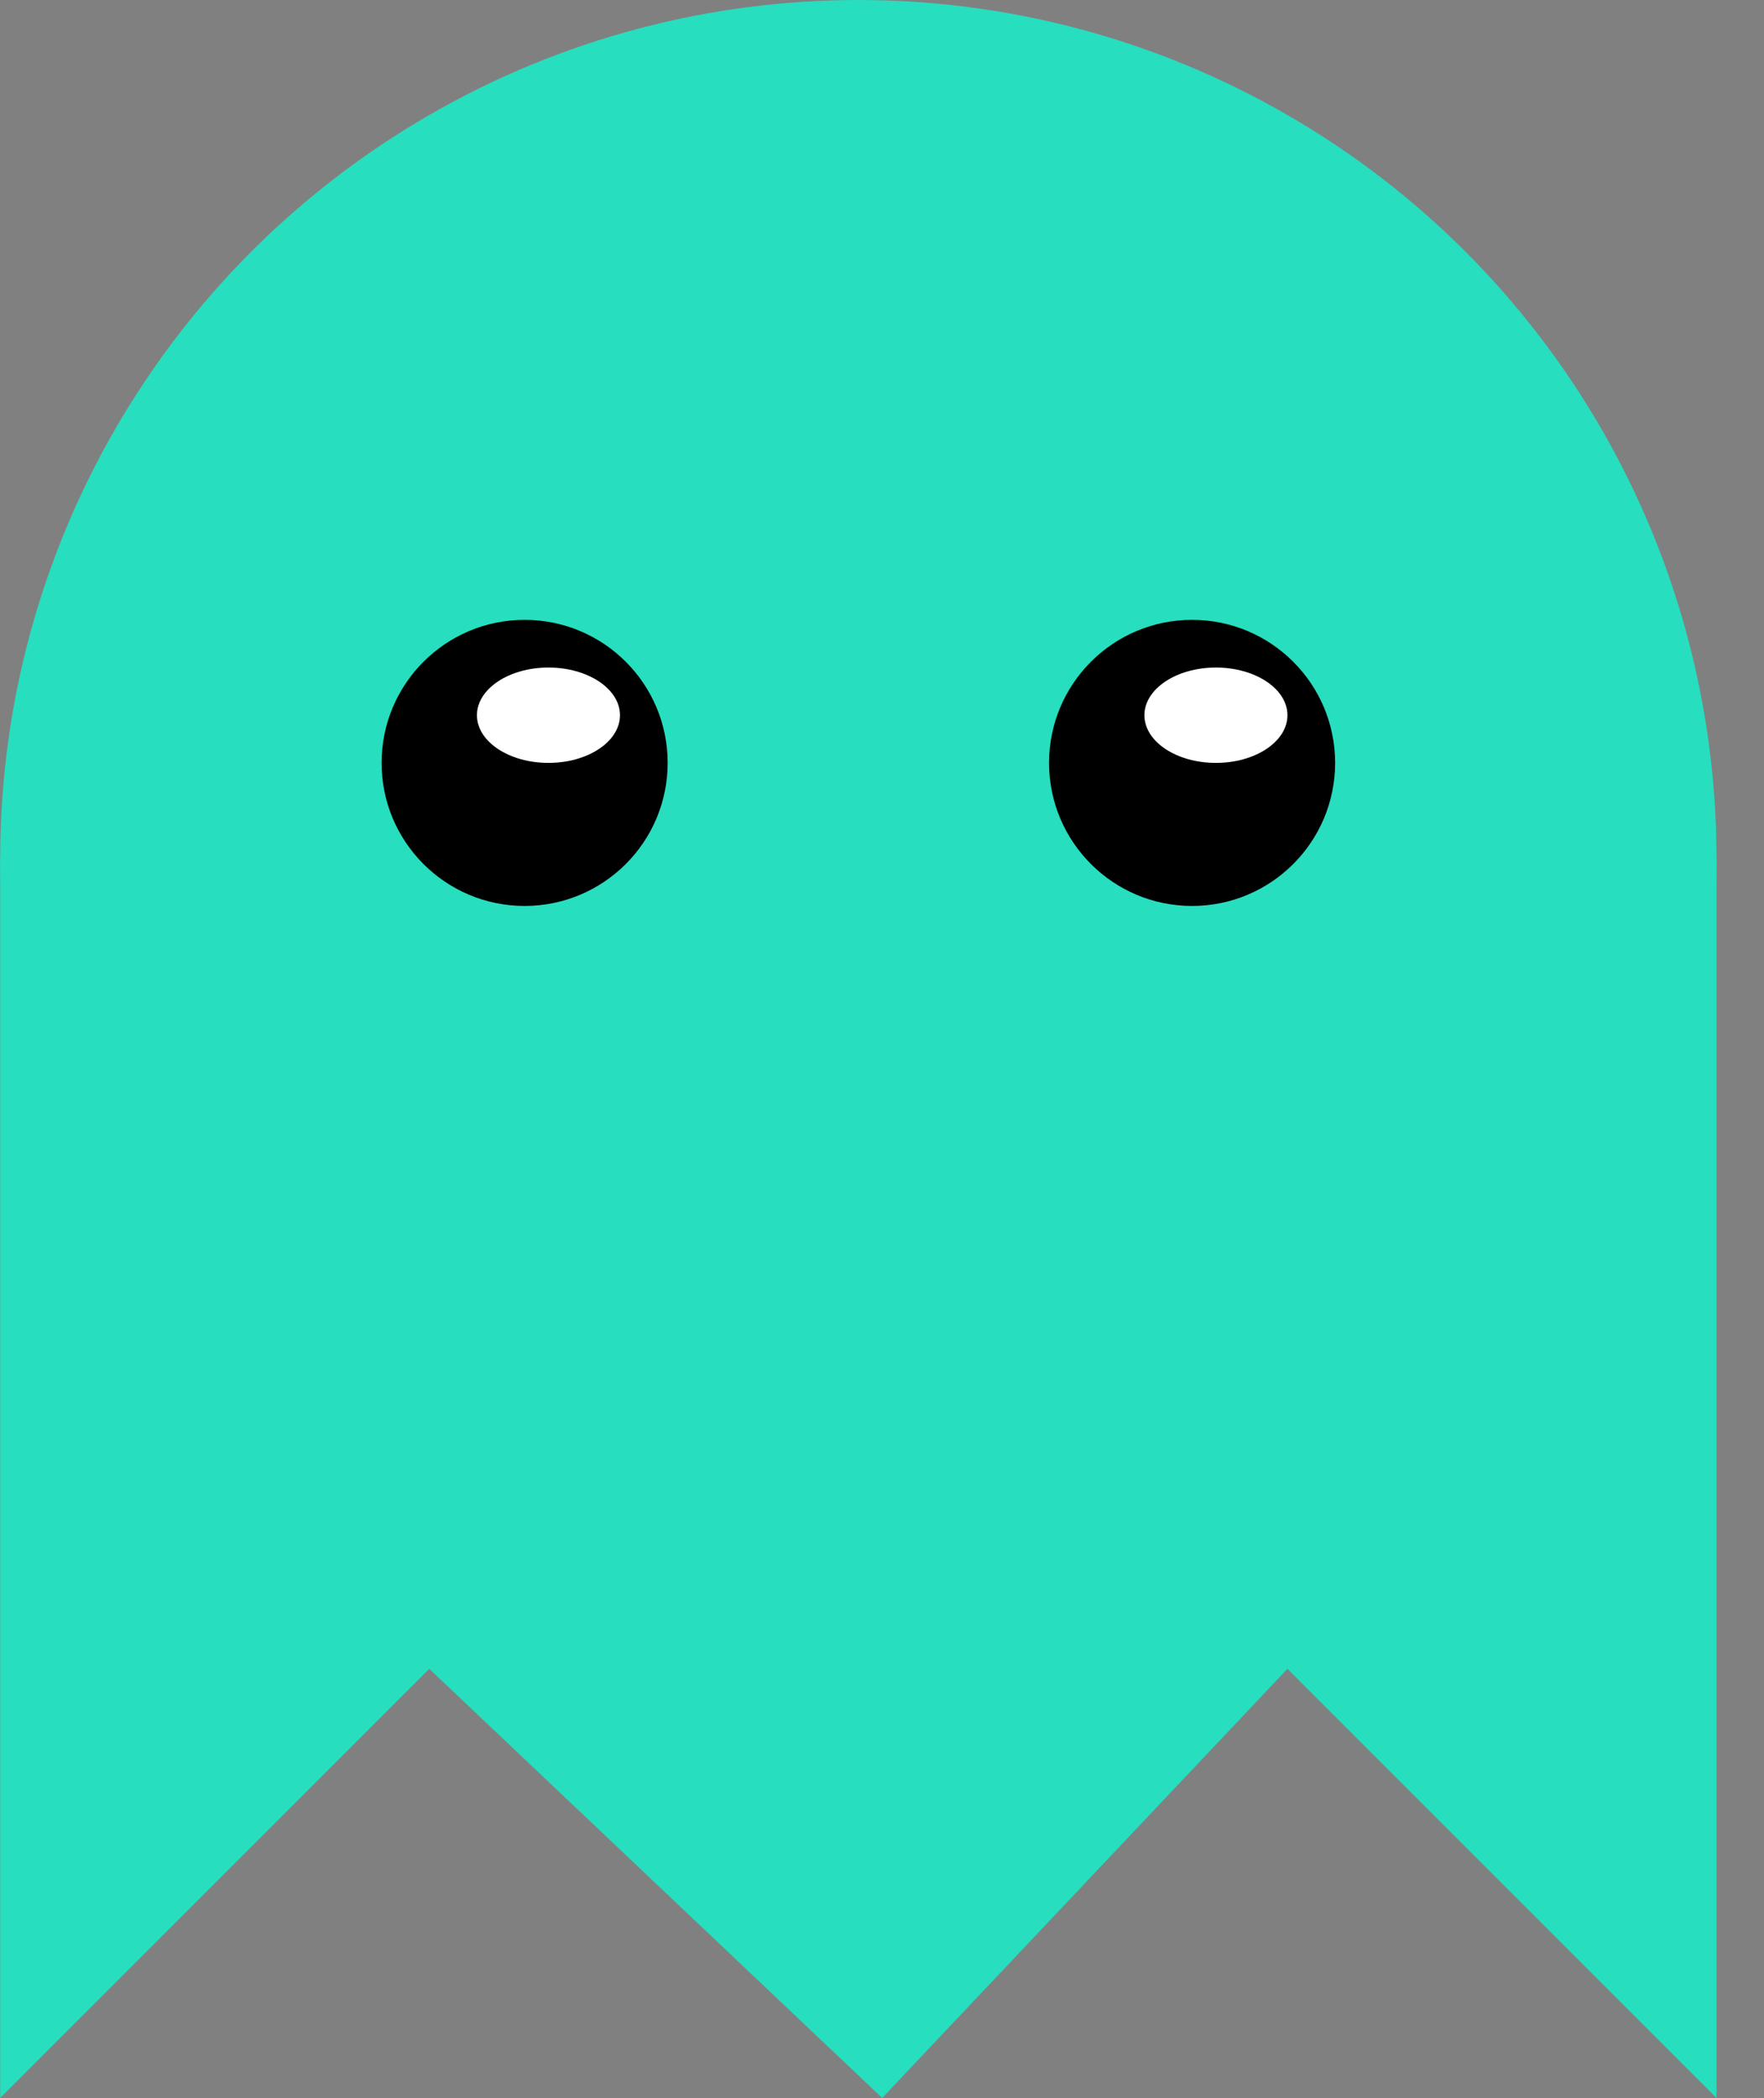 <svg width="37" height="44" viewBox="0 0 37 44" fill="none" xmlns="http://www.w3.org/2000/svg">
<rect x="0" y="0" width="37" height="44" fill="#808080" stroke="none"/>
<circle cx="18.004" cy="18" r="18" fill="#27DEBF"/>
<path d="M0.004 44V18H36.004V44L27.004 35L18.504 44L9.004 35L0.004 44Z" fill="#27DEBF"/>
<circle cx="11.004" cy="16" r="3" fill="black"/>
<circle cx="25.004" cy="16" r="3" fill="black"/>
<ellipse cx="11.504" cy="15" rx="1.5" ry="1" fill="white"/>
<ellipse cx="25.504" cy="15" rx="1.5" ry="1" fill="white"/>
</svg>
